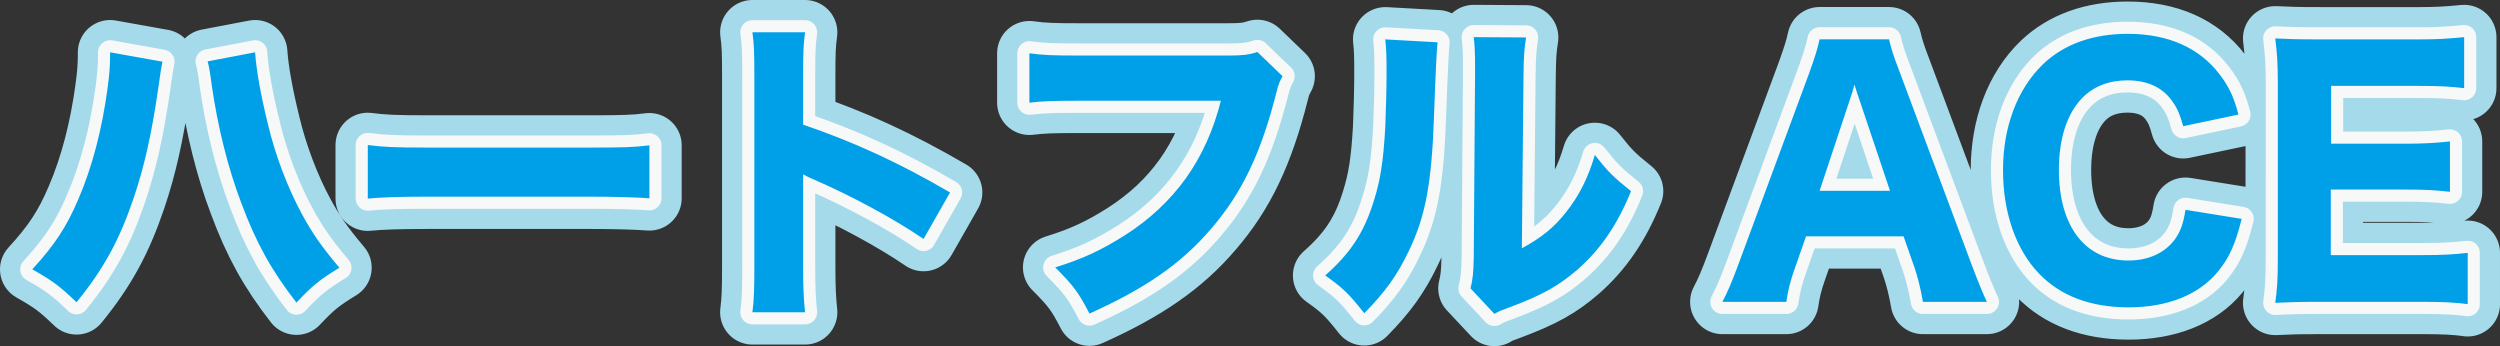 <?xml version="1.0" encoding="UTF-8"?>
<svg id="_レイヤー_2" data-name="レイヤー 2" xmlns="http://www.w3.org/2000/svg" viewBox="0 0 309.67 42.87">
  <rect x="0" y="0" width="309.67" height="42.87" fill="#333333" stroke="none"/>
  <defs>
    <style>
      .cls-1 {
        stroke: #f7f8f8;
        stroke-width: 3px;
      }

      .cls-1, .cls-2 {
        fill: none;
        stroke-linecap: round;
        stroke-linejoin: round;
      }

      .cls-2 {
        stroke: #a5daeb;
        stroke-width: 8px;
      }

      .cls-3 {
        fill: #00a0e9;
      }
    </style>
  </defs>
  <g id="_レイヤー1" data-name="レイヤー1">
    <g>
      <path class="cls-2" d="M20.12,7.64q-.16,.68-.52,3.32c-.84,5.76-1.72,9.64-3.04,13.56-1.76,5.2-3.72,8.8-7.08,12.92-2.08-2-2.88-2.6-5.48-4.08,2.76-3,4.24-5.24,5.72-8.72,1.72-4,2.92-8.64,3.6-13.68,.24-1.72,.32-2.96,.32-4.04v-.44l6.48,1.16Zm11.48-1.16c.16,2.28,.68,5.2,1.6,8.96,.92,3.84,2.44,7.84,4.2,11.08,1.28,2.36,2.44,4.04,4.64,6.64-2.48,1.52-3.32,2.2-5.32,4.32-3.08-3.96-5-7.4-6.84-12.36-1.68-4.4-2.92-9.52-3.64-14.48-.2-1.6-.36-2.44-.52-3.04l5.88-1.12Zm13.96,11.48c1.8,.24,3.24,.32,7.32,.32h20.24c4.04,0,5.48-.04,7.32-.28v6.56c-1.6-.12-4.24-.2-7.36-.2h-20.2c-3.48,0-5.76,.08-7.32,.24v-6.64Zm47.64,20.72c.2-1.52,.24-2.92,.24-5.64V9.36c0-2.84-.04-3.96-.24-5.36h6.52c-.2,1.52-.24,2.44-.24,5.36v6.08c6.2,2.12,11.68,4.6,18.2,8.4l-3.28,5.76c-3.56-2.44-8.8-5.28-13.4-7.28-.76-.32-.92-.4-1.52-.72v11.52c0,2.56,.08,4.04,.24,5.56h-6.52ZM158.87,9.44c-.36,.64-.48,.88-.76,2-1.88,7.44-4.24,12.44-8.08,16.88-3.68,4.32-8.2,7.44-15.08,10.52-1.32-2.56-1.96-3.44-4.24-5.72,3.48-1.08,5.68-2.12,8.6-3.96,6.16-3.92,10.08-9.4,11.92-16.68h-17.52c-3.28,0-4.56,.04-6.2,.24V6.6c1.72,.24,2.96,.28,6.28,.28h18.32c1.76,0,2.56-.08,3.64-.44l3.12,3Zm19.2-4.2q-.16,1.2-.44,9.08c-.28,8.32-1.04,12.48-3.16,16.84-1.4,2.92-2.88,5-5.48,7.64-1.92-2.44-2.68-3.16-4.84-4.68,3.08-2.72,4.8-5.28,6-9.16,.84-2.64,1.2-4.96,1.44-9.2,.08-1.96,.16-4.68,.16-6.84s-.04-3-.16-4.04l6.48,.36Zm10.96-.6c-.24,1.64-.28,2.12-.32,4.84l-.2,21.28c2.48-1.36,3.96-2.56,5.48-4.48,1.64-2.08,2.72-4.24,3.56-7.08,1.64,2.08,2.28,2.72,4.48,4.48-1.68,4.16-3.8,7.24-6.64,9.72-2.32,2-4.36,3.16-8.44,4.68-1,.36-1.32,.48-1.84,.8l-2.96-3.16c.28-1.12,.36-1.92,.4-3.84l.16-22.48v-1.12c0-1.76-.04-2.68-.16-3.68l6.48,.04Zm49.16,32.75c-.28-1.64-.64-3.04-1.04-4.24l-1.36-3.88h-12.08l-1.36,3.88c-.64,1.8-.88,2.88-1.08,4.24h-7.92c.64-1.2,1.2-2.52,2.04-4.8l8.72-23.56c.72-2,1.04-3.04,1.28-4.16h8.6c.24,1.04,.48,1.88,1.36,4.16l8.8,23.56c.76,2.04,1.48,3.8,1.96,4.8h-7.92Zm-7.88-25.08c-.12-.36-.28-.76-.6-1.84-.24,.84-.28,1.04-.56,1.84l-3.76,11.32h8.72l-3.8-11.32Zm40.12,3.32c-.4-1.44-.72-2.2-1.32-3.04-1.2-1.76-3.12-2.64-5.6-2.64-2.28,0-4.24,.76-5.64,2.24-1.84,1.92-2.84,5-2.84,8.84,0,7,3.24,11.24,8.6,11.24,2.52,0,4.6-.96,5.84-2.72,.64-.96,.96-1.8,1.24-3.56l6.96,1.12c-.8,3.2-1.56,4.88-3,6.6-2.36,2.84-6.24,4.36-11,4.36s-8.44-1.44-11.04-4.12c-2.92-3-4.52-7.6-4.52-12.88s1.72-10,4.96-13.12c2.6-2.48,6.16-3.76,10.48-3.76,5,0,8.88,1.72,11.4,5.04,1.16,1.52,1.76,2.8,2.32,4.96l-6.84,1.44Zm35.24,22.04c-1.48-.2-2.96-.28-5.56-.28h-12.8c-2.72,0-3.84,.04-5.48,.12,.24-1.6,.32-3,.32-5.56V10.24c0-2.28-.08-3.6-.32-5.48,1.64,.08,2.68,.12,5.44,.12h12.4c2.16,0,3.52-.08,5.56-.28v6.32c-1.68-.2-3.04-.28-5.56-.28h-10.92v7.16h9.12c2.24,0,3.72-.08,5.6-.28v6.24c-1.72-.2-2.96-.28-5.6-.28h-9.16v8.12h11.44c2.48,0,3.76-.08,5.52-.28v6.36Z"/>
      <path class="cls-1" d="M20.12,7.64q-.16,.68-.52,3.32c-.84,5.76-1.72,9.64-3.04,13.56-1.76,5.2-3.72,8.8-7.08,12.92-2.08-2-2.88-2.6-5.48-4.08,2.76-3,4.24-5.24,5.72-8.72,1.72-4,2.92-8.64,3.6-13.68,.24-1.72,.32-2.96,.32-4.04v-.44l6.48,1.16Zm11.48-1.16c.16,2.28,.68,5.2,1.6,8.96,.92,3.84,2.44,7.84,4.2,11.08,1.28,2.36,2.44,4.04,4.64,6.64-2.48,1.52-3.32,2.2-5.32,4.32-3.08-3.96-5-7.4-6.84-12.36-1.68-4.4-2.92-9.52-3.64-14.48-.2-1.6-.36-2.44-.52-3.04l5.88-1.12Zm13.96,11.48c1.8,.24,3.24,.32,7.32,.32h20.24c4.04,0,5.48-.04,7.32-.28v6.56c-1.6-.12-4.24-.2-7.36-.2h-20.2c-3.48,0-5.76,.08-7.32,.24v-6.64Zm47.64,20.72c.2-1.52,.24-2.92,.24-5.64V9.36c0-2.84-.04-3.96-.24-5.36h6.52c-.2,1.52-.24,2.44-.24,5.36v6.08c6.2,2.12,11.68,4.6,18.2,8.4l-3.28,5.76c-3.56-2.44-8.8-5.28-13.4-7.28-.76-.32-.92-.4-1.52-.72v11.52c0,2.56,.08,4.04,.24,5.56h-6.52ZM158.87,9.44c-.36,.64-.48,.88-.76,2-1.88,7.44-4.24,12.44-8.08,16.88-3.68,4.32-8.2,7.44-15.08,10.52-1.32-2.56-1.96-3.44-4.24-5.72,3.48-1.08,5.68-2.12,8.6-3.96,6.16-3.92,10.08-9.4,11.92-16.68h-17.52c-3.28,0-4.56,.04-6.2,.24V6.6c1.72,.24,2.96,.28,6.28,.28h18.32c1.76,0,2.56-.08,3.64-.44l3.12,3Zm19.2-4.2q-.16,1.2-.44,9.08c-.28,8.32-1.04,12.48-3.16,16.84-1.4,2.92-2.88,5-5.48,7.64-1.92-2.44-2.68-3.16-4.84-4.68,3.08-2.72,4.8-5.28,6-9.16,.84-2.64,1.2-4.96,1.44-9.2,.08-1.96,.16-4.68,.16-6.84s-.04-3-.16-4.04l6.48,.36Zm10.96-.6c-.24,1.64-.28,2.12-.32,4.84l-.2,21.28c2.48-1.36,3.96-2.56,5.48-4.48,1.64-2.08,2.72-4.24,3.56-7.08,1.64,2.08,2.28,2.72,4.48,4.48-1.68,4.16-3.8,7.24-6.64,9.72-2.32,2-4.36,3.16-8.44,4.68-1,.36-1.32,.48-1.84,.8l-2.96-3.16c.28-1.12,.36-1.92,.4-3.84l.16-22.48v-1.12c0-1.76-.04-2.68-.16-3.68l6.48,.04Zm49.16,32.75c-.28-1.64-.64-3.04-1.04-4.24l-1.36-3.88h-12.08l-1.36,3.88c-.64,1.8-.88,2.88-1.08,4.24h-7.92c.64-1.2,1.2-2.52,2.04-4.8l8.72-23.56c.72-2,1.04-3.04,1.28-4.16h8.6c.24,1.04,.48,1.88,1.36,4.16l8.8,23.56c.76,2.04,1.48,3.8,1.96,4.8h-7.92Zm-7.88-25.08c-.12-.36-.28-.76-.6-1.84-.24,.84-.28,1.04-.56,1.84l-3.76,11.32h8.72l-3.8-11.32Zm40.12,3.32c-.4-1.44-.72-2.2-1.32-3.04-1.2-1.76-3.12-2.64-5.6-2.64-2.28,0-4.24,.76-5.64,2.24-1.84,1.92-2.84,5-2.84,8.84,0,7,3.24,11.24,8.6,11.24,2.52,0,4.6-.96,5.84-2.72,.64-.96,.96-1.8,1.24-3.56l6.96,1.12c-.8,3.2-1.56,4.88-3,6.6-2.36,2.84-6.24,4.36-11,4.36s-8.44-1.44-11.04-4.12c-2.92-3-4.52-7.6-4.52-12.88s1.72-10,4.96-13.12c2.6-2.48,6.16-3.76,10.48-3.76,5,0,8.88,1.72,11.4,5.04,1.16,1.52,1.76,2.8,2.32,4.96l-6.84,1.44Zm35.24,22.04c-1.48-.2-2.96-.28-5.56-.28h-12.8c-2.72,0-3.84,.04-5.48,.12,.24-1.6,.32-3,.32-5.56V10.24c0-2.28-.08-3.6-.32-5.48,1.64,.08,2.68,.12,5.44,.12h12.4c2.16,0,3.52-.08,5.56-.28v6.32c-1.68-.2-3.04-.28-5.56-.28h-10.92v7.16h9.12c2.24,0,3.72-.08,5.6-.28v6.24c-1.72-.2-2.96-.28-5.6-.28h-9.16v8.12h11.44c2.48,0,3.76-.08,5.52-.28v6.36Z"/>
      <path class="cls-3" d="M20.12,7.64q-.16,.68-.52,3.32c-.84,5.76-1.72,9.64-3.04,13.56-1.76,5.2-3.72,8.8-7.08,12.92-2.08-2-2.88-2.6-5.48-4.08,2.76-3,4.24-5.24,5.72-8.72,1.72-4,2.92-8.64,3.6-13.68,.24-1.72,.32-2.96,.32-4.04v-.44l6.48,1.16Zm11.48-1.16c.16,2.28,.68,5.2,1.6,8.96,.92,3.84,2.44,7.84,4.2,11.08,1.28,2.36,2.44,4.04,4.64,6.64-2.48,1.52-3.32,2.2-5.32,4.32-3.08-3.96-5-7.4-6.84-12.36-1.68-4.4-2.92-9.52-3.64-14.48-.2-1.6-.36-2.44-.52-3.04l5.88-1.12Zm13.96,11.48c1.8,.24,3.24,.32,7.32,.32h20.24c4.04,0,5.48-.04,7.32-.28v6.56c-1.6-.12-4.24-.2-7.36-.2h-20.2c-3.48,0-5.76,.08-7.32,.24v-6.64Zm47.64,20.72c.2-1.52,.24-2.92,.24-5.64V9.36c0-2.84-.04-3.96-.24-5.36h6.52c-.2,1.52-.24,2.44-.24,5.36v6.08c6.2,2.12,11.68,4.6,18.2,8.4l-3.28,5.76c-3.56-2.44-8.8-5.28-13.4-7.28-.76-.32-.92-.4-1.52-.72v11.52c0,2.56,.08,4.04,.24,5.56h-6.52ZM158.87,9.44c-.36,.64-.48,.88-.76,2-1.88,7.44-4.24,12.44-8.08,16.88-3.68,4.32-8.2,7.44-15.08,10.52-1.32-2.56-1.96-3.44-4.24-5.72,3.48-1.08,5.68-2.12,8.6-3.96,6.16-3.92,10.08-9.4,11.92-16.68h-17.52c-3.28,0-4.56,.04-6.2,.24V6.6c1.72,.24,2.96,.28,6.28,.28h18.32c1.76,0,2.56-.08,3.64-.44l3.12,3Zm19.2-4.2q-.16,1.2-.44,9.08c-.28,8.32-1.04,12.48-3.16,16.84-1.4,2.92-2.88,5-5.48,7.64-1.92-2.44-2.68-3.16-4.84-4.68,3.08-2.72,4.8-5.28,6-9.16,.84-2.64,1.2-4.96,1.44-9.2,.08-1.96,.16-4.68,.16-6.84s-.04-3-.16-4.04l6.48,.36Zm10.96-.6c-.24,1.64-.28,2.12-.32,4.84l-.2,21.28c2.48-1.36,3.96-2.56,5.48-4.48,1.64-2.08,2.72-4.24,3.56-7.08,1.64,2.08,2.28,2.72,4.48,4.48-1.68,4.16-3.8,7.24-6.64,9.72-2.32,2-4.36,3.16-8.44,4.68-1,.36-1.32,.48-1.84,.8l-2.96-3.16c.28-1.12,.36-1.92,.4-3.84l.16-22.48v-1.12c0-1.76-.04-2.68-.16-3.68l6.48,.04Zm49.16,32.75c-.28-1.64-.64-3.04-1.04-4.24l-1.36-3.88h-12.08l-1.36,3.88c-.64,1.8-.88,2.88-1.08,4.24h-7.92c.64-1.2,1.2-2.52,2.04-4.8l8.72-23.56c.72-2,1.04-3.04,1.28-4.16h8.6c.24,1.04,.48,1.88,1.36,4.16l8.8,23.56c.76,2.04,1.48,3.8,1.96,4.8h-7.92Zm-7.88-25.08c-.12-.36-.28-.76-.6-1.84-.24,.84-.28,1.04-.56,1.84l-3.76,11.32h8.72l-3.8-11.32Zm40.12,3.32c-.4-1.44-.72-2.2-1.32-3.04-1.2-1.76-3.12-2.64-5.6-2.64-2.28,0-4.24,.76-5.64,2.24-1.84,1.92-2.84,5-2.84,8.84,0,7,3.24,11.24,8.6,11.24,2.52,0,4.6-.96,5.84-2.72,.64-.96,.96-1.8,1.24-3.56l6.96,1.12c-.8,3.2-1.56,4.88-3,6.6-2.36,2.84-6.24,4.36-11,4.36s-8.44-1.44-11.04-4.12c-2.92-3-4.52-7.6-4.52-12.88s1.72-10,4.96-13.12c2.6-2.48,6.16-3.76,10.48-3.76,5,0,8.88,1.72,11.4,5.04,1.16,1.52,1.76,2.8,2.32,4.96l-6.84,1.44Zm35.24,22.04c-1.48-.2-2.96-.28-5.56-.28h-12.8c-2.72,0-3.84,.04-5.48,.12,.24-1.6,.32-3,.32-5.56V10.24c0-2.28-.08-3.6-.32-5.48,1.64,.08,2.68,.12,5.44,.12h12.4c2.16,0,3.52-.08,5.56-.28v6.32c-1.68-.2-3.04-.28-5.56-.28h-10.92v7.16h9.12c2.24,0,3.72-.08,5.6-.28v6.24c-1.72-.2-2.96-.28-5.6-.28h-9.16v8.12h11.44c2.48,0,3.76-.08,5.52-.28v6.36Z"/>
    </g>
  </g>
</svg>